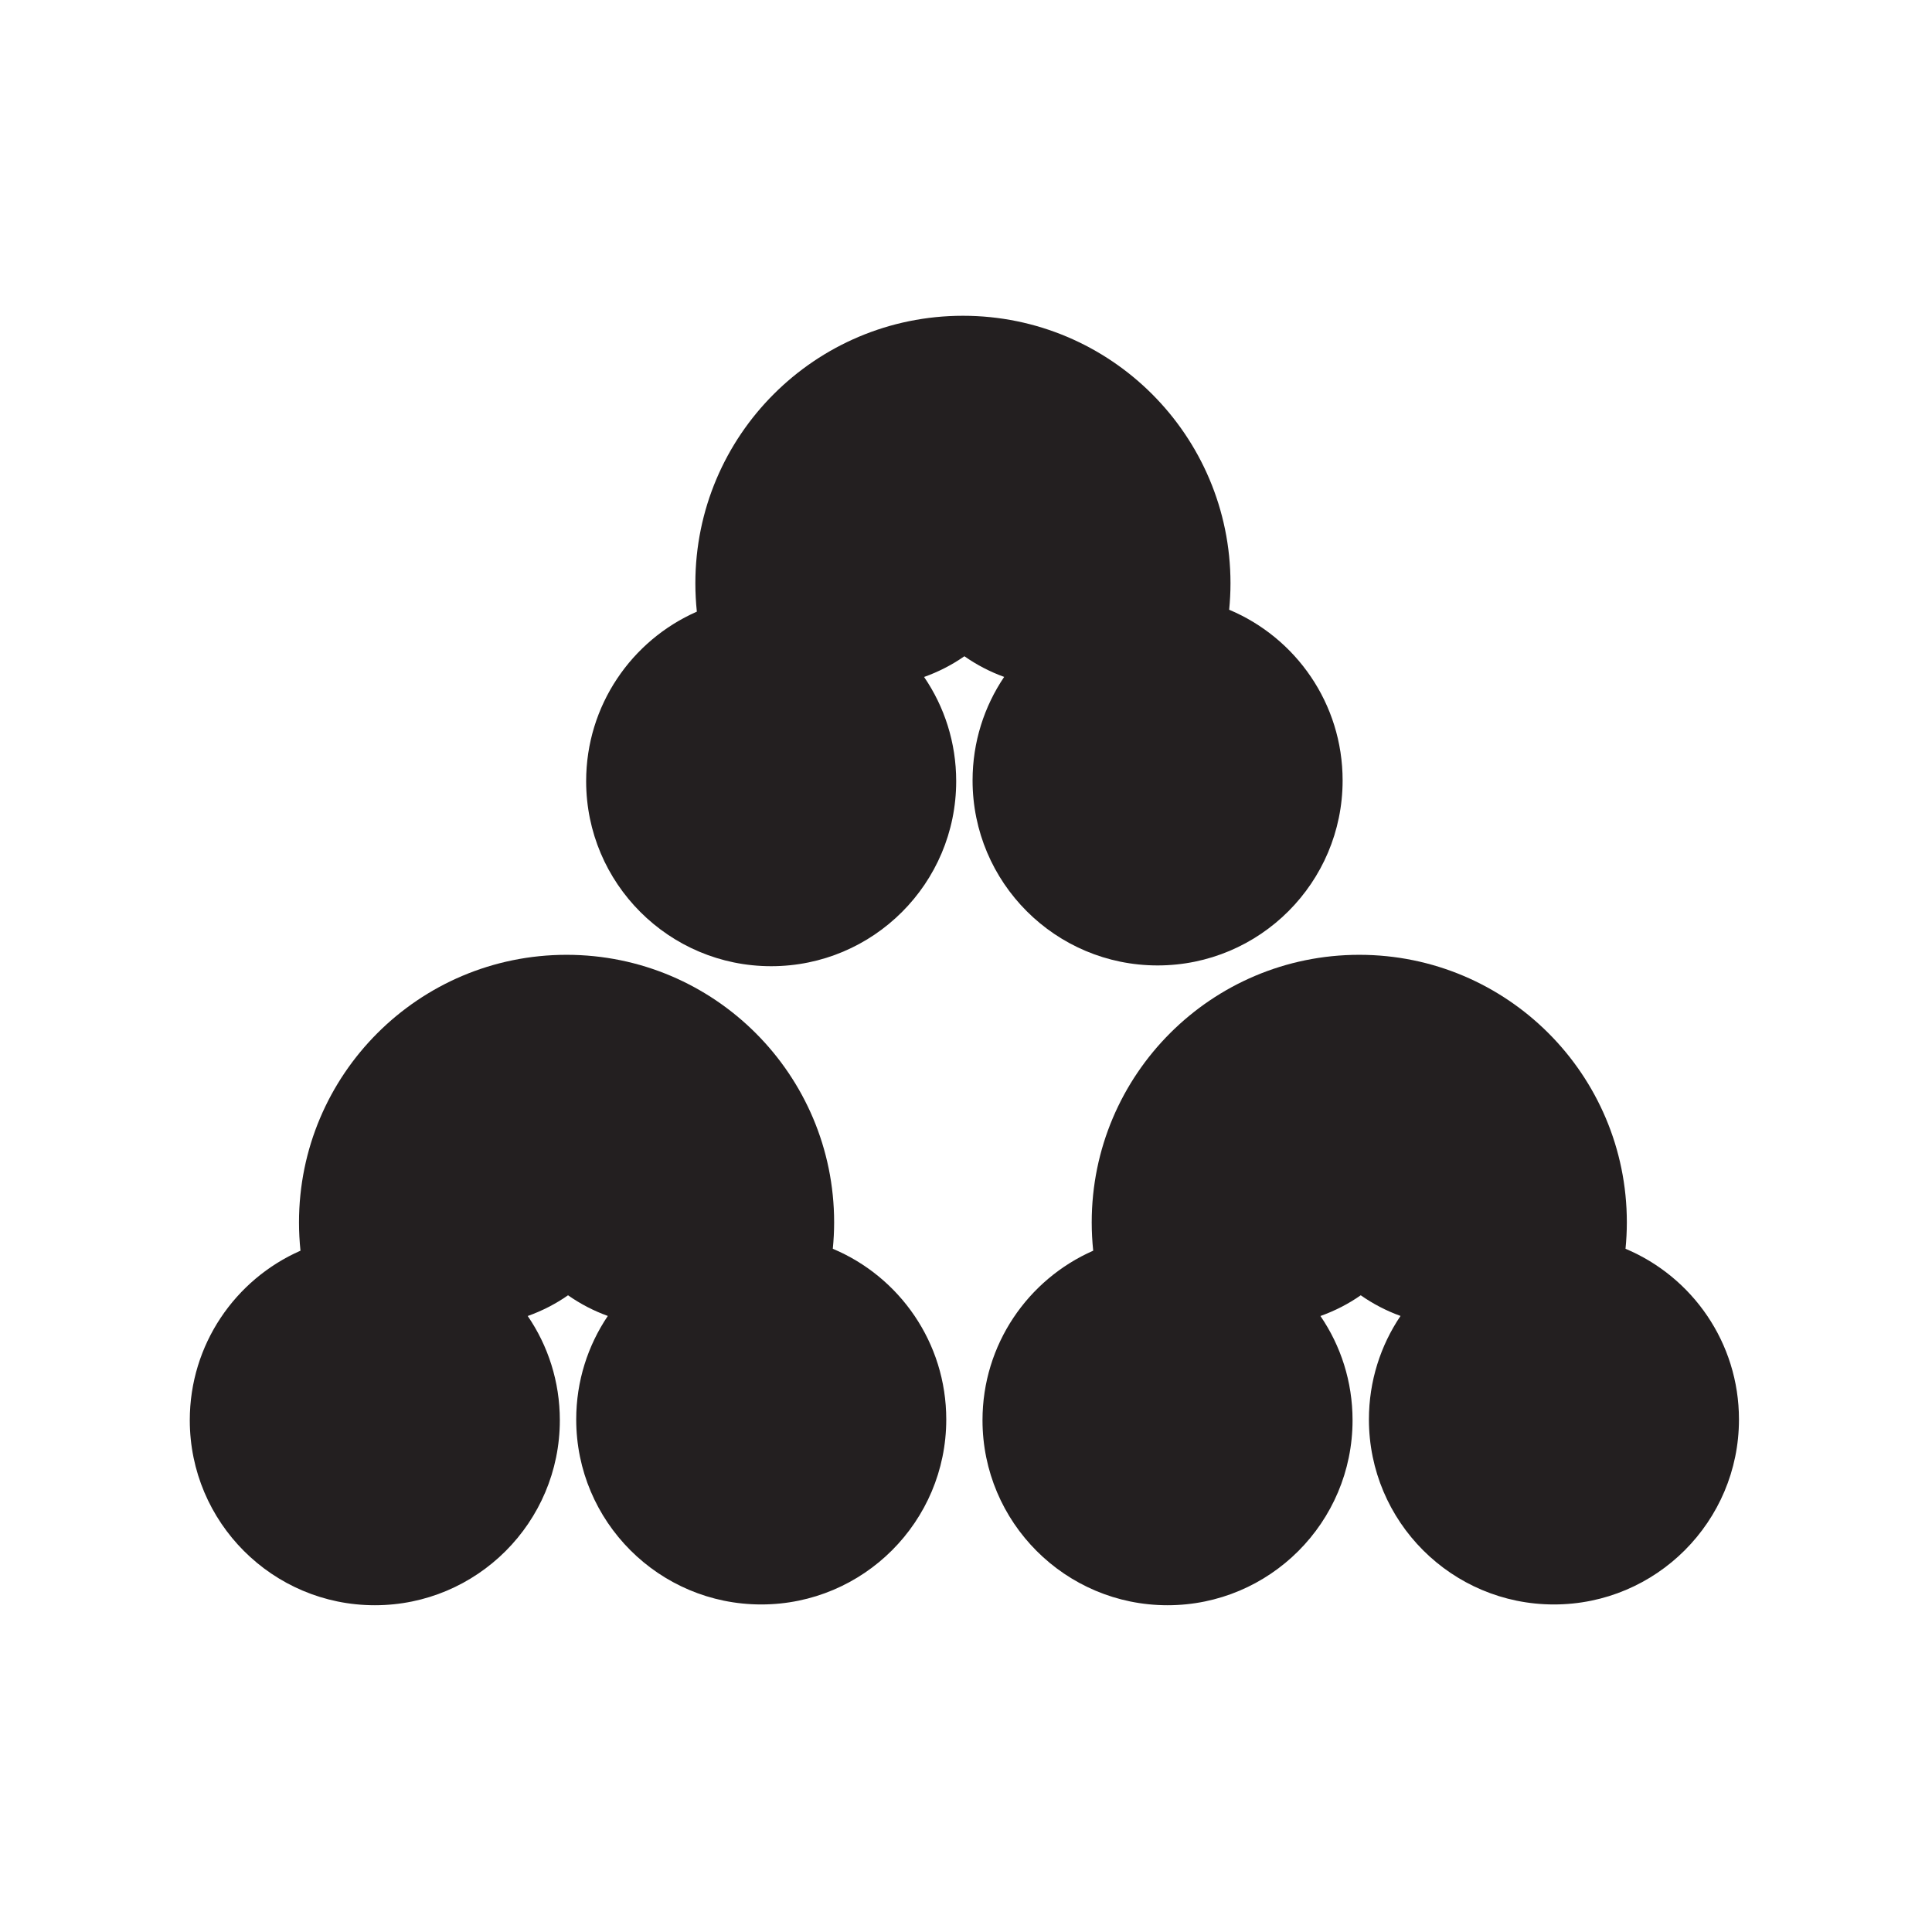 <?xml version="1.0" encoding="UTF-8" standalone="no"?>
<!-- Created with Inkscape (http://www.inkscape.org/) -->

<svg
   version="1.1"
   id="svg27102"
   width="793.701"
   height="793.701"
   viewBox="0 0 793.701 793.701"
   sodipodi:docname="Mitsumori Suhama.svg"
   inkscape:version="1.2 (dc2aeda, 2022-05-15)"
   xmlns:inkscape="http://www.inkscape.org/namespaces/inkscape"
   xmlns:sodipodi="http://sodipodi.sourceforge.net/DTD/sodipodi-0.dtd"
   xmlns="http://www.w3.org/2000/svg"
   xmlns:svg="http://www.w3.org/2000/svg">
  <defs
     id="defs27106">
    <clipPath
       clipPathUnits="userSpaceOnUse"
       id="clipPath27285">
      <path
         d="m -431.522,529.959 h 595.276 v -841.89 H -431.522 Z"
         id="path27287"
         style="stroke-width:1" />
    </clipPath>
    <clipPath
       clipPathUnits="userSpaceOnUse"
       id="clipPath27291">
      <path
         d="m -309.397,333.063 h 595.276 v -841.89 H -309.397 Z"
         id="path27293"
         style="stroke-width:1" />
    </clipPath>
    <clipPath
       clipPathUnits="userSpaceOnUse"
       id="clipPath27297">
      <path
         d="m -187.274,529.959 h 595.276 v -841.89 h -595.276 z"
         id="path27299"
         style="stroke-width:1" />
    </clipPath>
  </defs>
  <sodipodi:namedview
     id="namedview27104"
     pagecolor="#ffffff"
     bordercolor="#000000"
     borderopacity="0.25"
     inkscape:showpageshadow="2"
     inkscape:pageopacity="0.0"
     inkscape:pagecheckerboard="0"
     inkscape:deskcolor="#d1d1d1"
     showgrid="false"
     inkscape:zoom="0.21024124"
     inkscape:cx="-470.88764"
     inkscape:cy="561.26002"
     inkscape:window-width="1419"
     inkscape:window-height="456"
     inkscape:window-x="0"
     inkscape:window-y="25"
     inkscape:window-maximized="0"
     inkscape:current-layer="svg27102">
    <inkscape:page
       x="0"
       y="0"
       id="page27108"
       width="793.701"
       height="793.701" />
  </sodipodi:namedview>
  <path
     d="m 412.529,278.084 c -5.852,-2.103 -11.336,-4.983 -16.339,-8.484 -5.066,3.54 -10.637,6.403 -16.558,8.513 8.338,12.196 13.19,26.922 13.19,42.807 0,41.97 -34.03,76.014 -76.006,76.014 -41.98,0 -76.016,-34.044 -76.016,-76.014 0,-31.116 18.707,-57.879 45.475,-69.639 -0.396,-3.821 -0.61,-7.71 -0.61,-11.638 0,-60.708 49.218,-109.919 109.927,-109.919 60.697,0 109.915,49.211 109.915,109.919 0,3.658 -0.192,7.277 -0.546,10.848 27.377,11.484 46.609,38.554 46.609,70.121 0,41.966 -34.036,76.005 -76.017,76.005 -41.98,0 -76.005,-34.039 -76.005,-76.005 0,-15.743 4.784,-30.387 12.981,-42.528"
     style="fill:#231f20;fill-opacity:1;fill-rule:nonzero;stroke:none"
     id="path27122" />
  <path
     d="m 249.699,540.612 c -5.853,-2.104 -11.337,-4.984 -16.34,-8.484 -5.068,3.539 -10.636,6.4 -16.56,8.512 8.339,12.196 13.192,26.923 13.192,42.808 0,41.97 -34.032,76.013 -76.006,76.013 -41.98,0 -76.018,-34.043 -76.018,-76.013 0,-31.117 18.708,-57.88 45.476,-69.639 -0.396,-3.822 -0.609,-7.71 -0.609,-11.64 0,-60.707 49.217,-109.917 109.926,-109.917 60.698,0 109.915,49.21 109.915,109.917 0,3.659 -0.192,7.279 -0.546,10.85 27.378,11.484 46.61,38.554 46.61,70.121 0,41.966 -34.038,76 -76.016,76 -41.981,0 -76.007,-34.034 -76.007,-76 0,-15.744 4.784,-30.388 12.983,-42.528"
     style="fill:#231f20;fill-opacity:1;fill-rule:nonzero;stroke:none"
     id="path27126" />
  <path
     d="m 575.362,540.612 c -5.855,-2.104 -11.339,-4.984 -16.341,-8.484 -5.066,3.539 -10.635,6.4 -16.558,8.512 8.339,12.196 13.191,26.923 13.191,42.808 0,41.97 -34.032,76.013 -76.005,76.013 -41.981,0 -76.019,-34.043 -76.019,-76.013 0,-31.117 18.708,-57.88 45.478,-69.639 -0.396,-3.822 -0.61,-7.71 -0.61,-11.64 0,-60.707 49.216,-109.917 109.924,-109.917 60.7,0 109.916,49.21 109.916,109.917 0,3.659 -0.192,7.279 -0.544,10.85 27.377,11.484 46.606,38.554 46.606,70.121 0,41.966 -34.036,76 -76.014,76 -41.983,0 -76.008,-34.034 -76.008,-76 0,-15.744 4.784,-30.388 12.984,-42.528"
     style="fill:#231f20;fill-opacity:1;fill-rule:nonzero;stroke:none"
     id="path27130" />
</svg>
